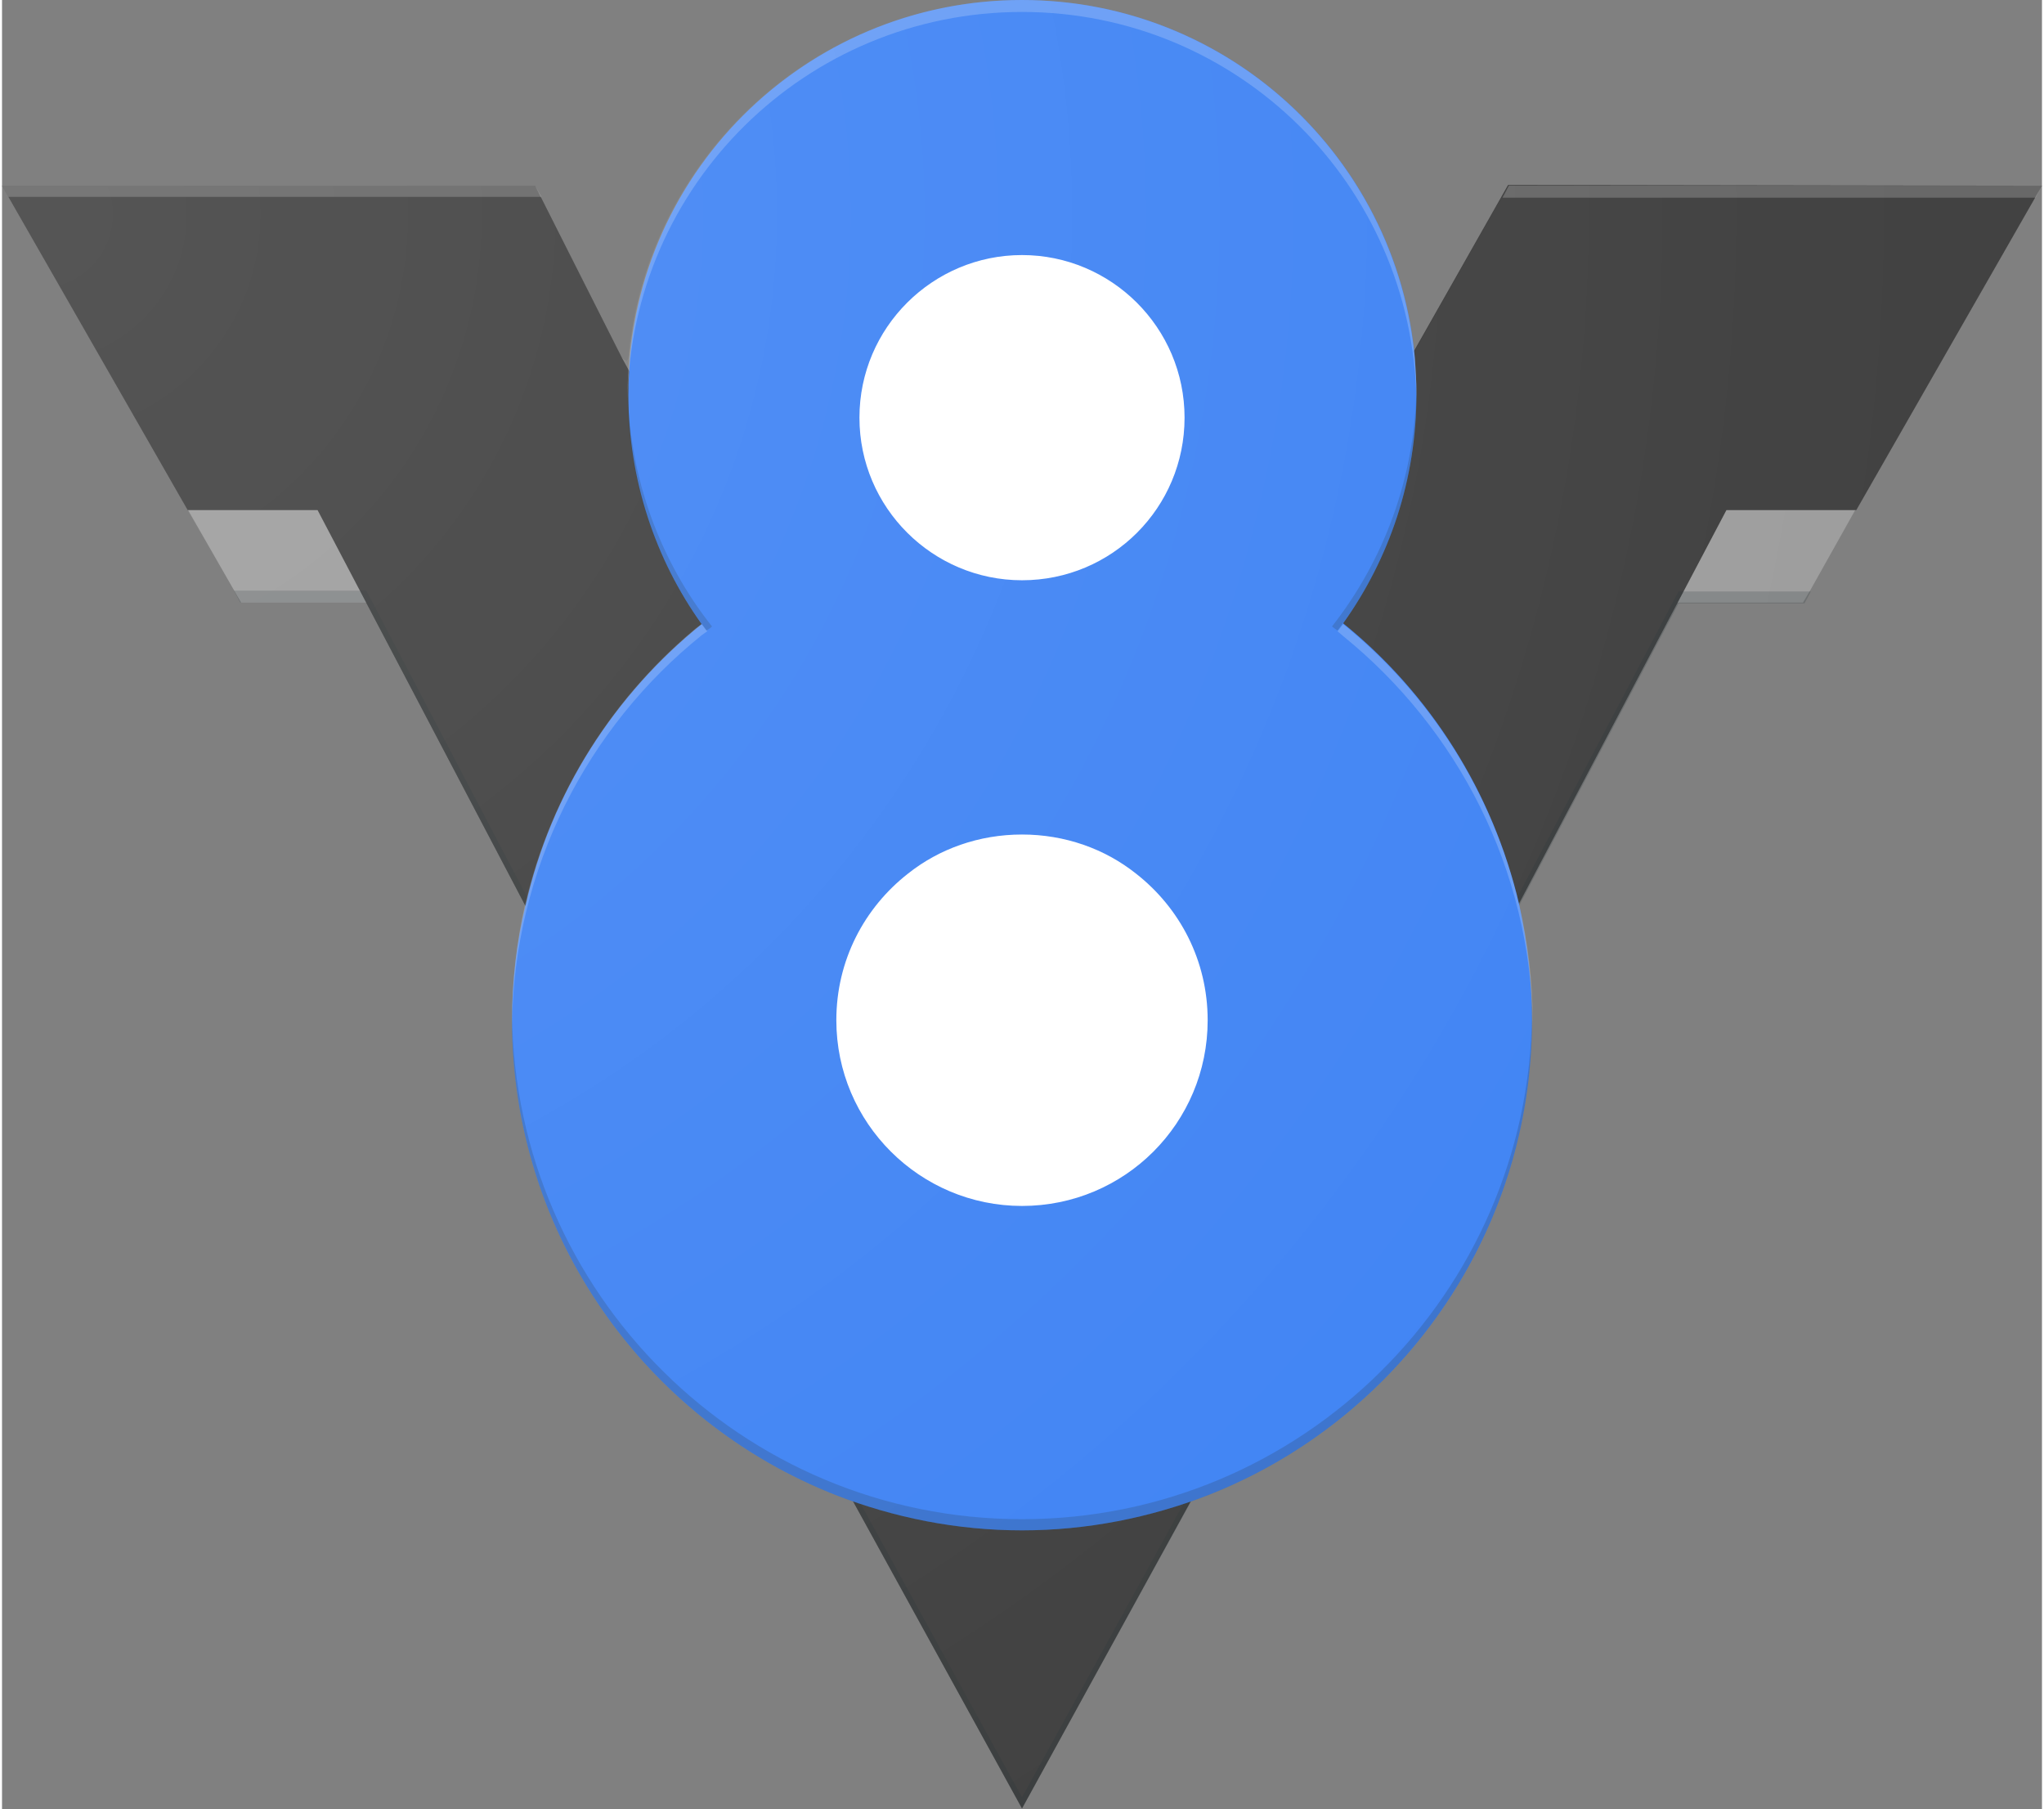 <svg xmlns="http://www.w3.org/2000/svg" width="1.13em" height="1em" viewBox="0 0 256 227"><rect x="0" y="0" width="256" height="227" fill="#808080" stroke="none"/><defs><radialGradient id="IconifyId195ac99e25a590abd137938" cx="1.278%" cy="11.379%" r="105.364%" fx="1.278%" fy="11.379%" gradientTransform="matrix(.886 0 0 1 .001 0)"><stop offset="0%" stop-color="#FFF" stop-opacity=".1"/><stop offset="100%" stop-color="#FFF" stop-opacity="0"/></radialGradient></defs><path fill="#9E9E9E" d="m214.5 62.5l-6.2 13.1H226l.9-1.5l6.5-11.6h-19.1zm-173.3 0H22.5L30 75.6h17.5z"/><path fill="#424242" d="M256 23.3L232.7 64h-16.3l-26.1 49.5L128 226.9L65.6 113.5L39.6 64H23.3L0 23.3h66.9l10.9 21.6l35.5 64.7l14.5 26.6l14-26.6l34.9-64.7L189 23.2"/><path fill="#FFF" fill-opacity=".2" d="M67.7 24.7H.8L0 23.3h66.9zm121.4-1.4l-.8 1.5h66.9l.8-1.5z"/><path fill="#263238" fill-opacity=".2" d="m227 74.2l-.8 1.5h-15.8l-20 37.9L128 226.9L65.6 113.5L45.7 75.6H29.9l-.8-1.5h16.6l.8 1.5L65.6 112L128 225.5l62.4-113.4l19.2-36.4l.8-1.5"/><path fill="#FFF" d="M152.7 128c0 13.7-11.1 24.7-24.7 24.7s-24.7-11.1-24.7-24.7s11.1-24.7 24.7-24.7c13.7 0 24.7 11 24.7 24.7m-2.9-75.6c0 12-9.8 21.8-21.8 21.8s-21.8-9.8-21.8-21.8S116 30.5 128 30.5s21.8 9.8 21.8 21.9"/><path fill="#4285F4" d="M190.4 113.5c-3.3-14.1-11.2-26.5-22.1-35.3c5.8-8.1 9.2-18 9.2-28.8c0-1.5-.1-3-.2-4.5C175 19.7 153.8 0 128 0S81 19.7 78.8 44.9c-.1 1.5-.2 3-.2 4.6c0 10.7 3.4 20.7 9.2 28.8c-10.9 8.8-18.9 21.1-22.1 35.3c-1.1 4.6-1.7 9.4-1.7 14.4c0 27.1 16.9 50.3 40.7 59.6c7.2 2.8 15.1 4.4 23.3 4.4s16.1-1.6 23.3-4.4c23.8-9.3 40.7-32.5 40.7-59.6c0-5-.6-9.8-1.6-14.5M128 32c11.2 0 20.4 9.1 20.4 20.4s-9.1 20.4-20.4 20.4c-11.2 0-20.4-9.1-20.4-20.4S116.8 32 128 32m0 119.3c-12.8 0-23.3-10.4-23.3-23.3c0-7.5 3.5-14.1 9-18.4c3.9-3.1 8.9-4.9 14.3-4.9s10.4 1.8 14.3 4.9c5.5 4.3 9 10.9 9 18.4c0 12.9-10.4 23.3-23.3 23.3"/><path fill="#FFF" fill-opacity=".2" d="M177.5 49.5v.7c-.5-27-22.4-48.7-49.5-48.7S78.9 23.2 78.5 50.2v-.7C78.5 22.1 100.7 0 128 0s49.5 22.1 49.5 49.5M87.1 78.8C73 90.5 64 108.2 64 128v.7c.2-19.8 9.5-37.5 23.8-49l.7-.5l-.7-.9zm81.8 0l-.6-.5l-.7.9l.7.6c14.3 11.6 23.6 29.2 23.8 49v-.8c-.1-19.8-9.1-37.5-23.2-49.2"/><path fill="#263238" fill-opacity=".2" d="M192 127.3v.7c0 35.3-28.7 64-64 64s-64-28.7-64-64v-.7c.4 35 28.9 63.3 64 63.3s63.6-28.3 64-63.3M78.5 48.7v.7c0 11.1 3.7 21.4 9.9 29.7c.2-.1.5-.3.7-.5c-6.5-8.2-10.4-18.6-10.6-29.9m99 0c-.2 11.3-4.1 21.6-10.6 29.9c.3.2.5.4.7.5c6.2-8.1 9.9-18.5 9.9-29.7z"/><path fill="url(#IconifyId195ac99e25a590abd137938)" d="M256 23.3L232.7 64l-6.6 11.6h-15.8l-20 37.9c1.1 4.7 1.6 9.5 1.6 14.5c0 27.1-16.9 50.3-40.7 59.6c-.7.3-1.5.6-2.2.8l-21 38.5l-21.2-38.5c-.7-.2-1.5-.5-2.2-.8C80.9 178.2 64 155.1 64 128c0-5 .6-9.8 1.6-14.5L45.7 75.6H30L23.3 64L0 23.3h66.9l10.9 21.6l.6.4c0-.1.2-.2.2-.4C80.9 19.7 102.1 0 127.9 0s47 19.7 49.3 44.9c0 .1-.3.2-.3.3l-.1-.3l12.3-21.7H256z"/></svg>
